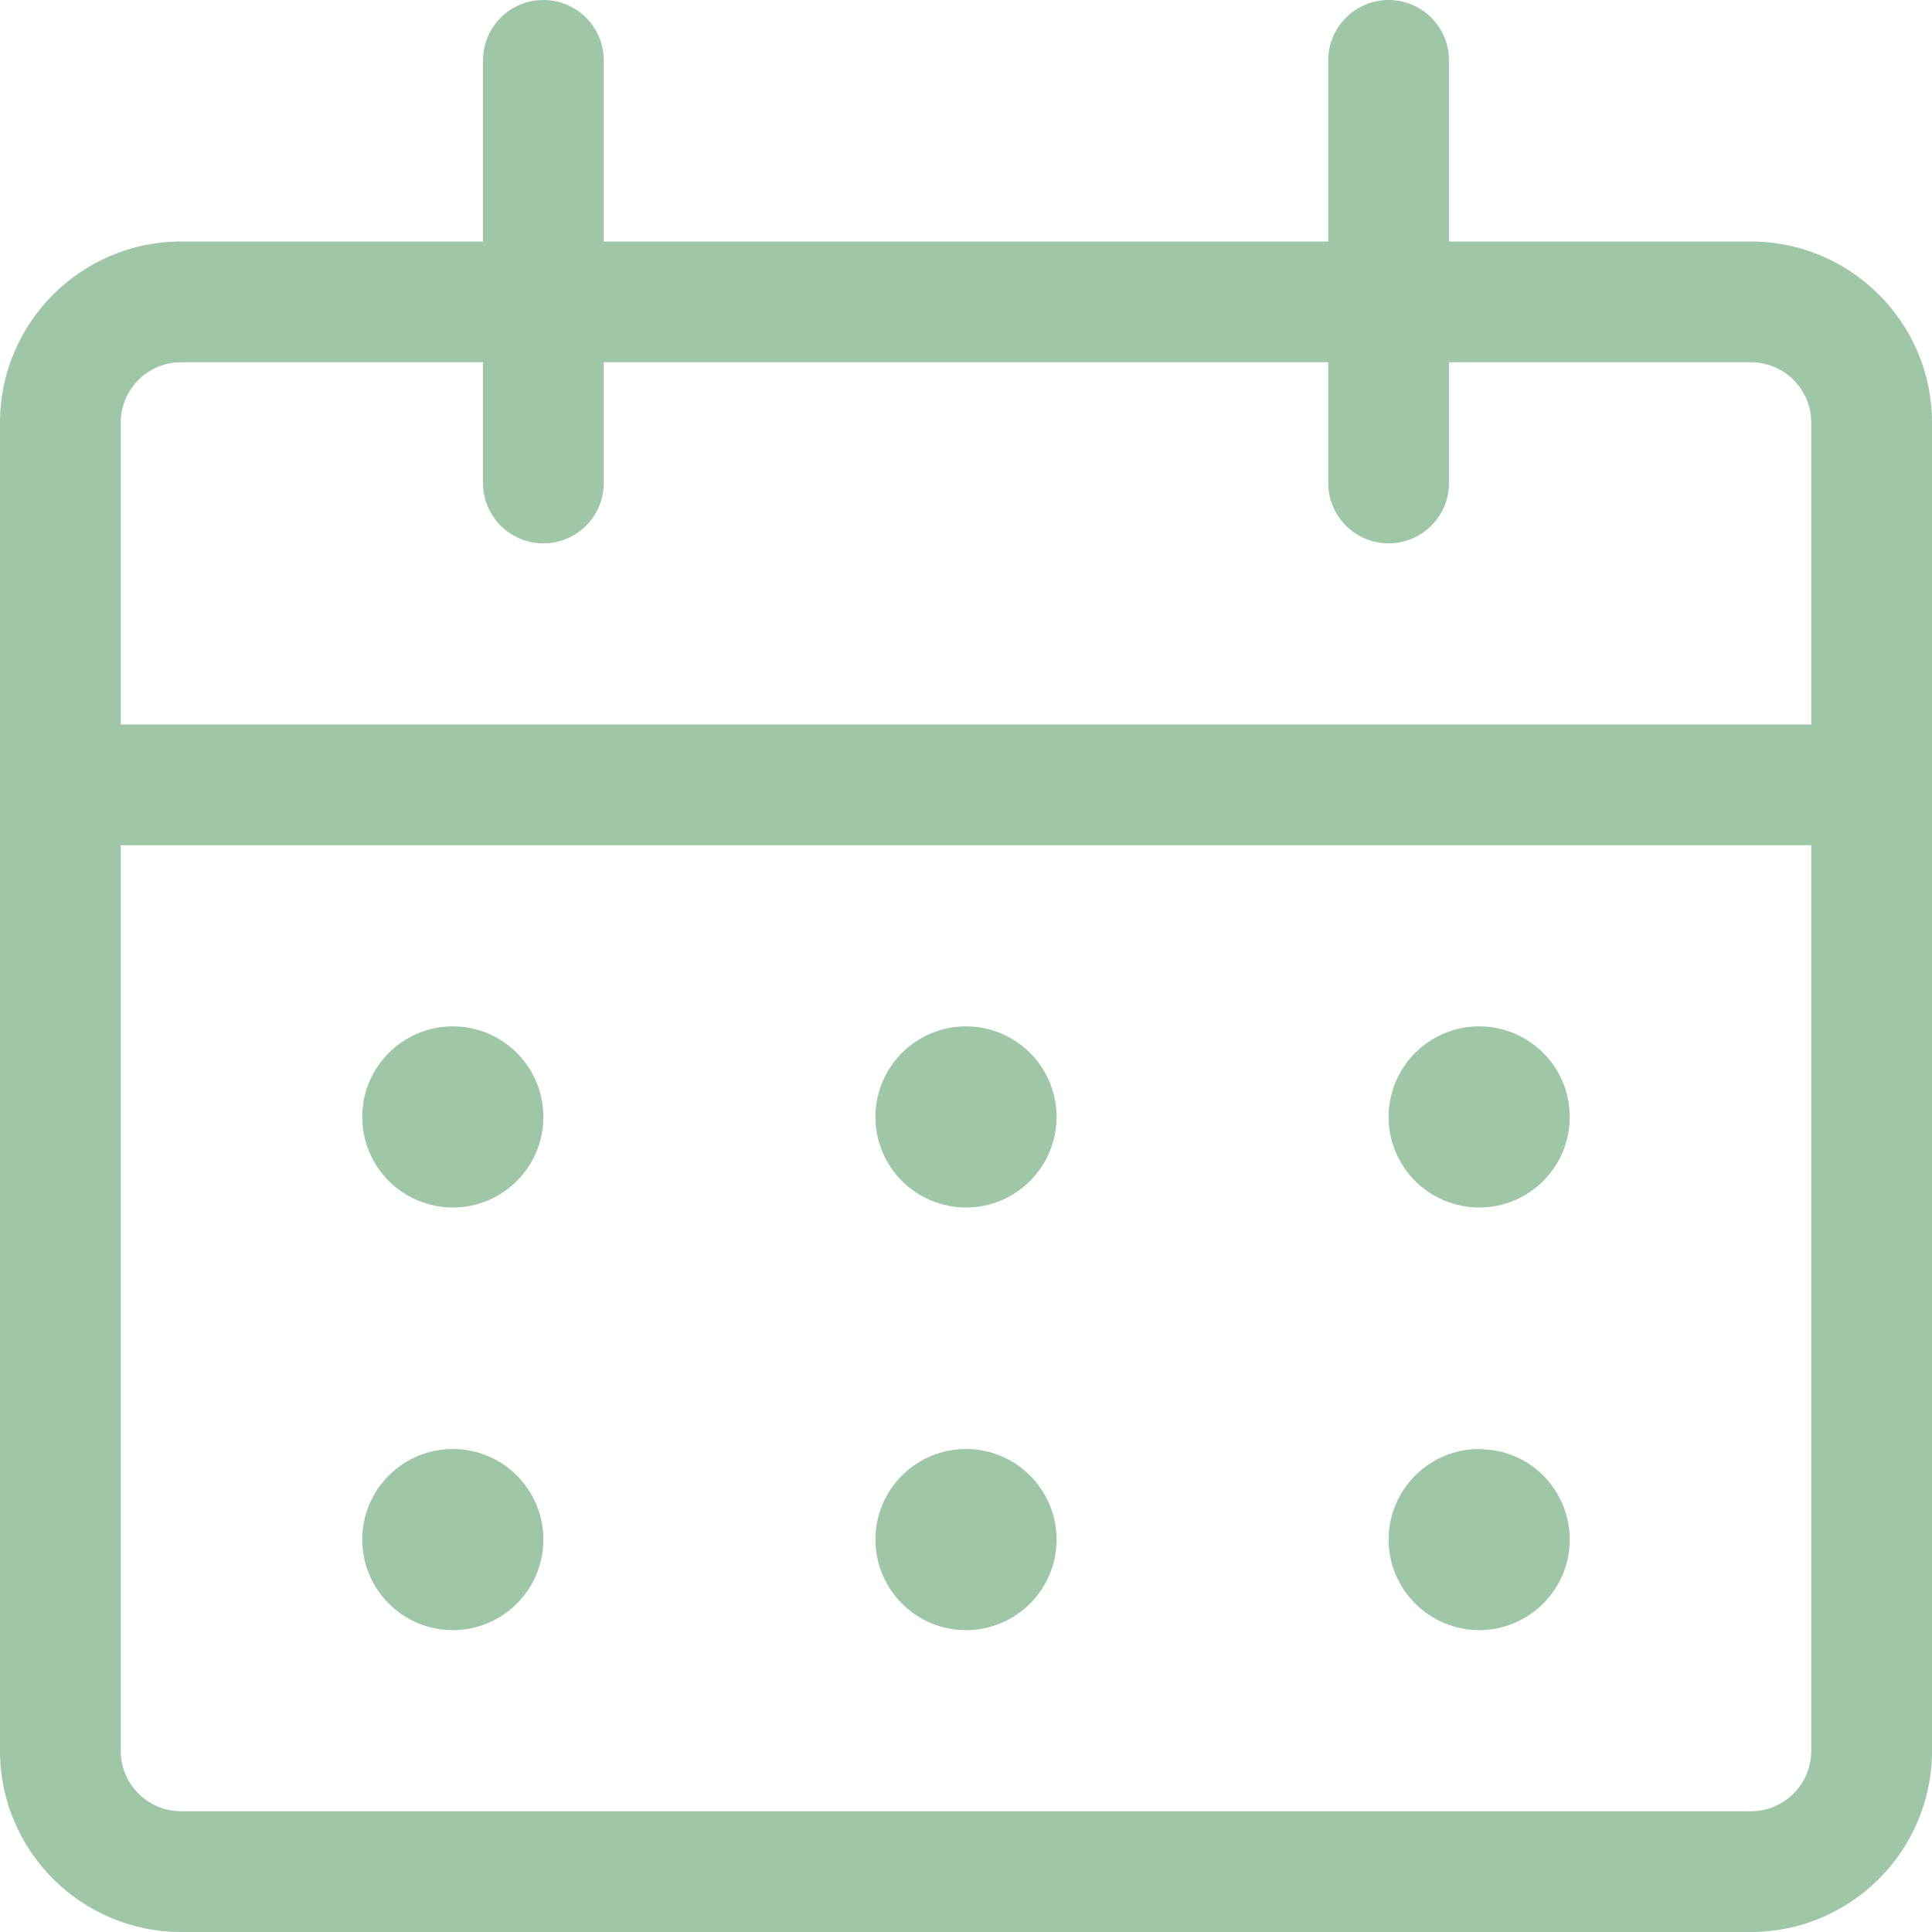<?xml version="1.0" encoding="utf-8"?>
<!-- Generator: Adobe Illustrator 22.1.0, SVG Export Plug-In . SVG Version: 6.00 Build 0)  -->
<svg version="1.1" id="Layer_1" xmlns="http://www.w3.org/2000/svg" xmlns:xlink="http://www.w3.org/1999/xlink" x="0px" y="0px"
	 viewBox="0 0 24 24" style="enable-background:new 0 0 24 24;" fill="#9EC6A7" xml:space="preserve">
<title>calendar-3</title>
<g>
	<path d="M2.25,24C1.009,24,0,22.991,0,21.75V5.25C0,4.009,1.009,3,2.25,3H6V0.75C6,0.336,6.336,0,6.75,0S7.5,0.336,7.5,0.75V3h9
		V0.75C16.5,0.336,16.836,0,17.25,0S18,0.336,18,0.75V3h3.75C22.991,3,24,4.009,24,5.25v16.5c0,1.241-1.009,2.25-2.25,2.25H2.25z
		 M1.5,21.75c0,0.414,0.336,0.75,0.75,0.75h19.5c0.414,0,0.75-0.336,0.75-0.75V10.5h-21V21.75z M22.5,9V5.25
		c0-0.414-0.336-0.75-0.75-0.75H18V6c0,0.414-0.336,0.75-0.75,0.75S16.5,6.414,16.5,6V4.5h-9V6c0,0.414-0.336,0.75-0.75,0.75
		S6,6.414,6,6V4.5H2.25C1.836,4.5,1.5,4.836,1.5,5.25V9H22.5z"/>
	<circle cx="5.625" cy="13.875" r="1.125"/>
	<circle cx="5.625" cy="19.125" r="1.125"/>
	<circle cx="12" cy="13.875" r="1.125"/>
	<circle cx="12" cy="19.125" r="1.125"/>
	<circle cx="18.375" cy="13.875" r="1.125"/>
	<path d="M18.375,20.25c-0.62,0-1.125-0.505-1.125-1.125S17.755,18,18.375,18c0.014,0,0.03,0.001,0.046,0.003
		c0.01,0.001,0.019,0.002,0.027,0.003c0.583,0.029,1.052,0.521,1.052,1.12C19.5,19.745,18.995,20.25,18.375,20.25z"/>
</g>
</svg>
